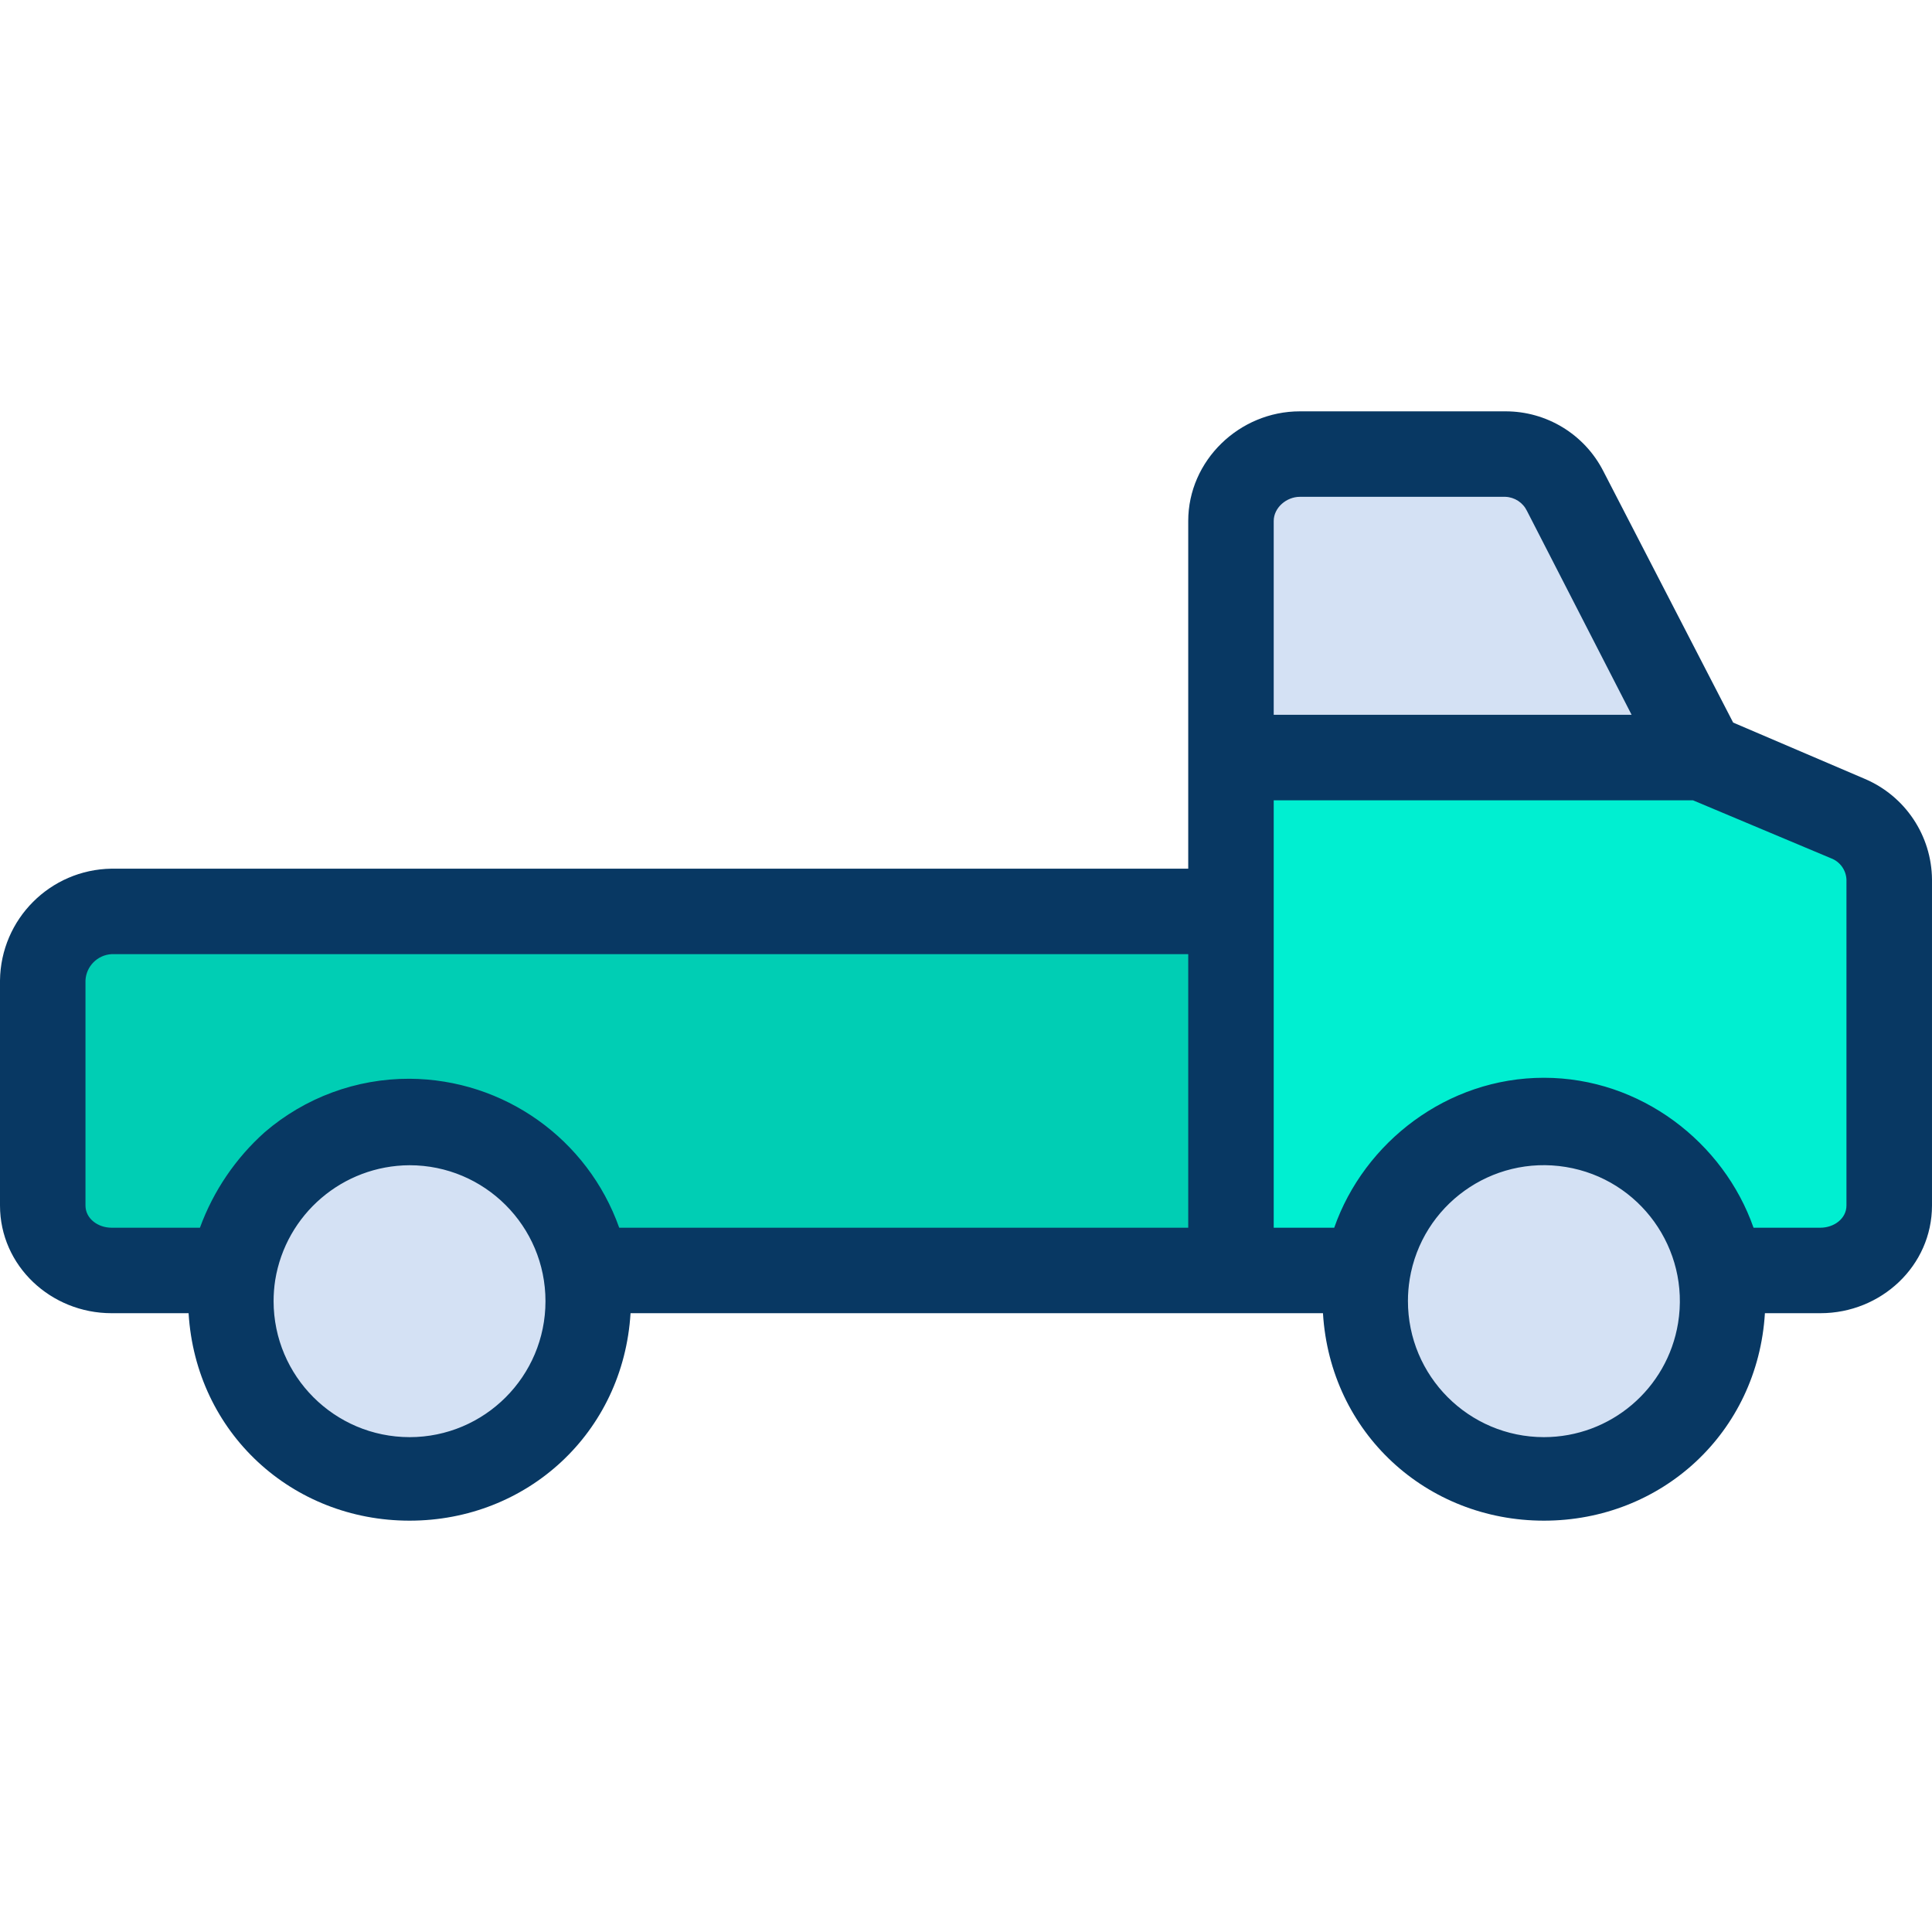 <?xml version="1.0" encoding="iso-8859-1"?>
<!-- Generator: Adobe Illustrator 19.0.0, SVG Export Plug-In . SVG Version: 6.00 Build 0)  -->
<svg version="1.1" id="Capa_1" xmlns="http://www.w3.org/2000/svg" xmlns:xlink="http://www.w3.org/1999/xlink" x="0px" y="0px"
	 viewBox="0 0 452.014 452.014" style="enable-background:new 0 0 452.014 452.014;" xml:space="preserve">
<g>
	<g>
		<path style="fill:#00EFD1;" d="M441.57,205.787v76.25c0.001,8.648-7.008,15.659-15.656,15.66c-0.001,0-0.003,0-0.004,0h-23.43
			c-3.72-22.793-25.213-38.254-48.005-34.535c-17.737,2.895-31.64,16.798-34.535,34.535h-31.49v-120.87h109.69l33.95,14.57
			C437.842,193.868,441.569,199.527,441.57,205.787z"/>
		<g>
			<path style="fill:#D4E1F4;" d="M319.94,297.697c3.701-22.809,25.191-38.3,48.001-34.599c22.809,3.701,38.3,25.191,34.599,48.001
				c-3.701,22.809-25.191,38.3-48.001,34.599c-20.245-3.285-35.125-20.76-35.139-41.271
				C319.398,302.173,319.579,299.922,319.94,297.697z"/>
			<path style="fill:#D4E1F4;" d="M366.13,114.727l32.01,62.1H288.45v-54.93c0.003-8.648,7.012-15.657,15.66-15.66h48.1
				C358.073,106.241,363.443,109.516,366.13,114.727z"/>
		</g>
		<path style="fill:#00CEB4;" d="M288.45,213.717v83.98H137.09c-3.72-22.793-25.213-38.256-48.006-34.536
			c-17.848,2.913-31.801,16.968-34.584,34.836l-1.84-0.3H26.09c-8.648,0.001-15.659-7.008-15.66-15.656c0-0.001,0-0.003,0-0.004
			v-52.66c-0.001-8.648,7.008-15.659,15.656-15.66c0.001,0,0.003,0,0.004,0L288.45,213.717L288.45,213.717z"/>
		<path style="fill:#D4E1F4;" d="M137.09,297.697c3.713,22.792-11.754,44.278-34.545,47.991
			c-22.792,3.713-44.278-11.754-47.991-34.545c-0.362-2.22-0.544-4.466-0.544-6.716c0.001-2.153,0.164-4.302,0.49-6.43
			c3.554-22.82,24.934-38.438,47.754-34.884C120.122,265.896,134.177,279.849,137.09,297.697L137.09,297.697z"/>
	</g>
	<path style="fill:#083863;" d="M436.249,182.208l-30.758-13.155l-30.422-58.916c-4.41-8.554-13.236-13.92-22.859-13.9h-48.1
		c-14.149,0-26.11,11.511-26.11,25.66v81.34H26.09C11.748,203.444,0.179,215.035,0,229.377v52.66c0,14.149,11.941,25.2,26.09,25.2
		h18.034c1.694,28,24.227,48.54,51.7,48.54s50-20.54,51.7-48.54h162c1.694,28,24.227,48.54,51.7,48.54s50-20.54,51.7-48.54h13
		c14.149,0,26.09-11.051,26.09-25.2v-76.25C451.929,195.487,445.735,186.222,436.249,182.208z M304.11,116.237h48.1
		c2.153,0.082,4.086,1.341,5.031,3.277l24.494,47.723H298v-45.34C298,118.776,300.989,116.237,304.11,116.237z M95.82,336.237
		c-17.56-0.02-31.79-14.25-31.81-31.81c0.001-1.643,0.126-3.284,0.374-4.908c2.493-15.446,15.79-26.824,31.436-26.9
		c17.568,0.005,31.806,14.251,31.8,31.82c-0.005,17.561-14.24,31.795-31.8,31.8L95.82,336.237z M95.82,252.387
		c-12.429-0.042-24.457,4.396-33.88,12.5c-6.817,6.089-12.025,13.766-15.163,22.35H26.09c-3.121,0-6.09-2.079-6.09-5.2v-52.66
		c0.166-3.301,2.791-5.947,6.09-6.14H278v64H144.871C137.494,266.448,117.879,252.511,95.82,252.387z M361.21,336.237
		c-17.586-0.02-31.827-14.293-31.807-31.879c0.002-1.688,0.138-3.373,0.407-5.039v-0.024c2.833-17.34,19.186-29.1,36.526-26.268
		c17.34,2.833,29.1,19.186,26.268,36.526C390.09,324.938,376.799,336.235,361.21,336.237z M432,282.037c0,3.121-2.969,5.2-6.09,5.2
		h-15.649c-7-20-26.437-35.08-49.051-35.08s-42.048,15.08-49.051,35.08H298v-100h98.085l32.273,13.554
		c2.111,0.78,3.547,2.752,3.642,5V282.037z"/>
</g>
<g>
</g>
<g>
</g>
<g>
</g>
<g>
</g>
<g>
</g>
<g>
</g>
<g>
</g>
<g>
</g>
<g>
</g>
<g>
</g>
<g>
</g>
<g>
</g>
<g>
</g>
<g>
</g>
<g>
</g>
</svg>
